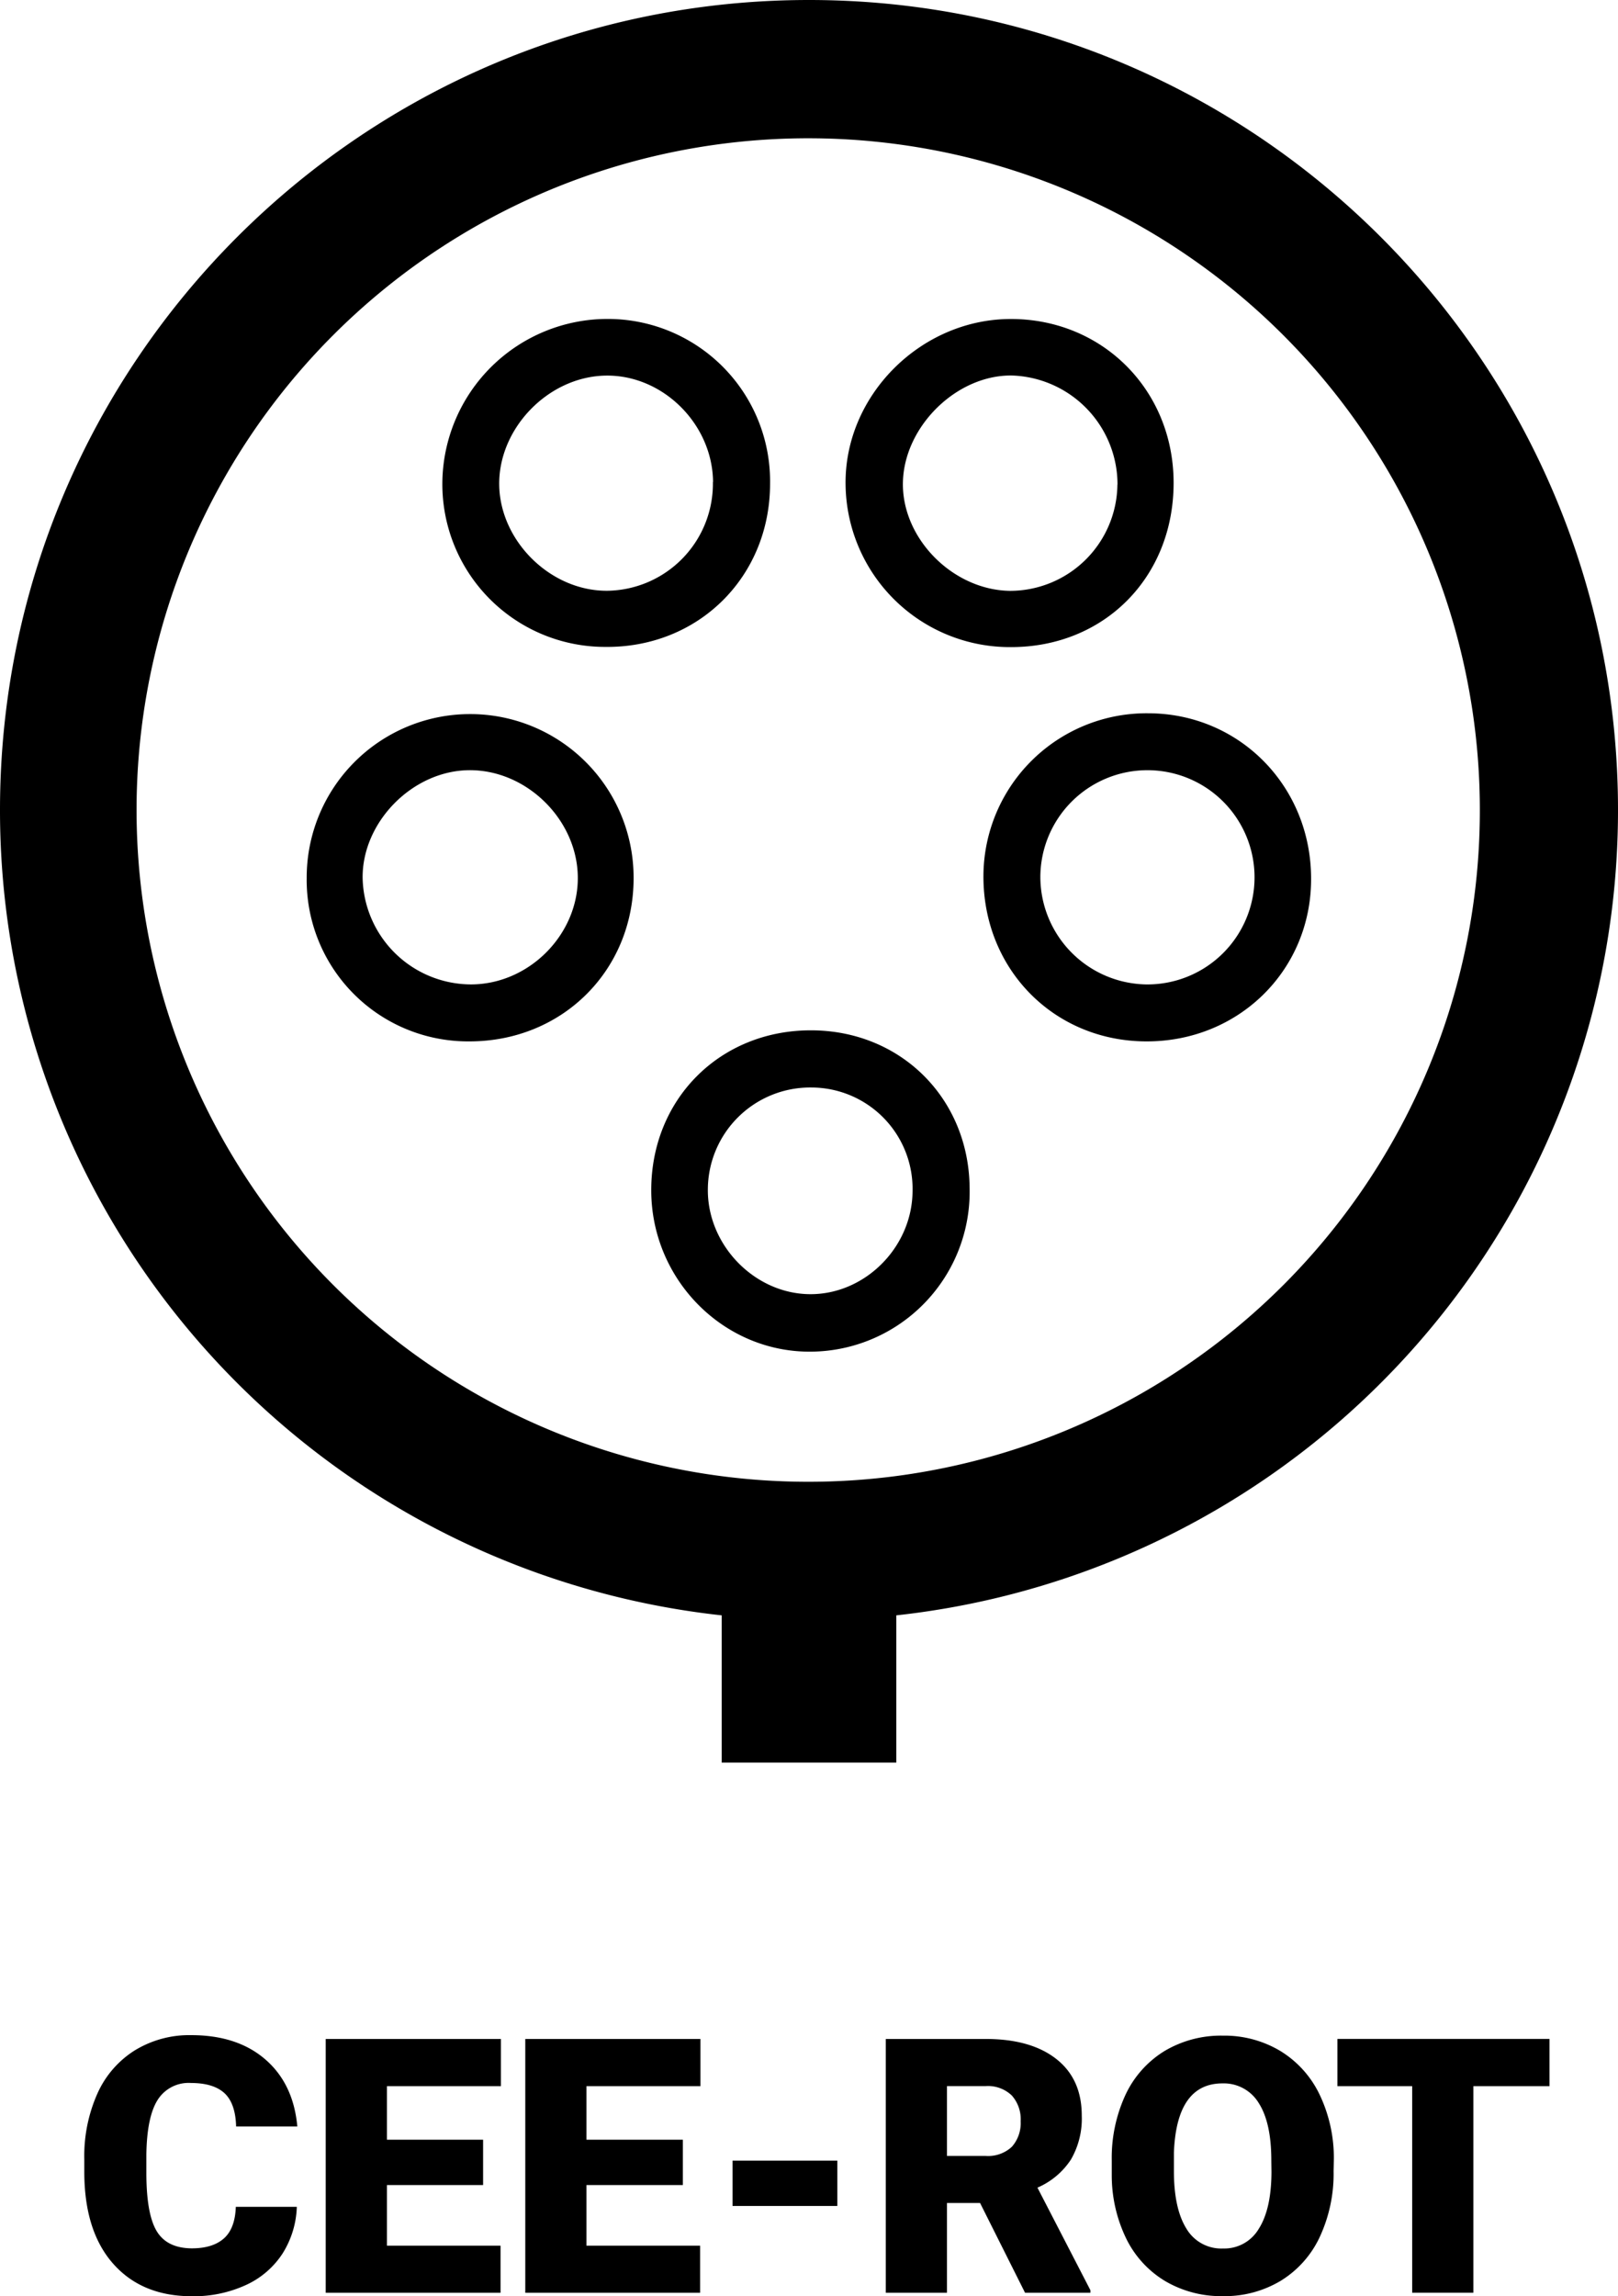 <svg xmlns="http://www.w3.org/2000/svg" viewBox="0 0 317.27 450.2"><g id="Ebene_2" data-name="Ebene 2"><g id="Ebene_1-2" data-name="Ebene 1"><path d="M317.27,158.81C317.27,71.1,246.24,0,158.63,0S0,71.1,0,158.81A158.77,158.77,0,0,0,141.52,316.7v28.87h34.23V316.7A158.77,158.77,0,0,0,317.27,158.81ZM158.63,290.51a131.7,131.7,0,1,1,131.55-131.7A131.62,131.62,0,0,1,158.63,290.51Z"/><path d="M224.84,204.17c-18.17,0-32.11-14.18-32-32.53a32,32,0,0,1,32.25-31.8c18,0,32.12,14.4,32,32.68C257,190.31,242.85,204.19,224.84,204.17ZM224.67,193A21,21,0,1,0,204,171.78,21.11,21.11,0,0,0,224.67,193Z"/><path d="M151,94.83c0,18.29-14.09,32.22-32.37,32a31.91,31.91,0,0,1-31.89-32.1,32.41,32.41,0,0,1,32.61-32.2A31.83,31.83,0,0,1,151,94.83Zm-11.18-.33c-.1-11.4-9.92-21.09-21.13-20.86S97.73,84,97.89,95.08s10.19,20.92,21.36,20.74A21,21,0,0,0,139.79,94.5Z"/><path d="M230.13,94.53c.07,18.57-13.55,32.36-31.93,32.34A32.22,32.22,0,0,1,165.81,95.1c-.3-17.51,14.72-32.58,32.46-32.56C216.22,62.57,230.06,76.47,230.13,94.53Zm-11,.47a21.4,21.4,0,0,0-20.68-21.38c-10.86-.16-21.2,10-21.4,21s9.83,21.07,21,21.22A21.07,21.07,0,0,0,219.11,95Z"/><path d="M92,204.17a31.64,31.64,0,0,1-31.86-32,32.05,32.05,0,1,1,64.1-.24C124.37,190.16,110.3,204.2,92,204.17ZM92.47,193c11.37-.08,21-9.89,20.83-21.14S103.19,150.91,92,151s-21.1,10.3-20.89,21.29A21.32,21.32,0,0,0,92.47,193Z"/><path d="M127.7,233.45C127.64,215.54,141.13,202,159,202c17.58,0,31,13.31,31.13,30.94A31.36,31.36,0,0,1,159.18,265C142,265.24,127.76,251,127.7,233.45Zm51.24.09a19.87,19.87,0,0,0-19.83-20.33,20.07,20.07,0,0,0-20.31,19.94c-.11,10.93,9.11,20.45,19.92,20.58S178.87,244.59,178.94,233.54Z"/><path d="M58.2,432.66a18.18,18.18,0,0,1-2.81,9.18A16.94,16.94,0,0,1,48.2,448a24.49,24.49,0,0,1-10.58,2.19q-9.81,0-15.45-6.4t-5.64-18V423.3a30.05,30.05,0,0,1,2.55-12.8A19.22,19.22,0,0,1,26.41,402a20.48,20.48,0,0,1,11.07-3q9.06,0,14.56,4.77t6.26,13.14h-12q-.13-4.54-2.28-6.53t-6.57-2a7.17,7.17,0,0,0-6.56,3.35q-2.09,3.35-2.19,10.7V426q0,8,2,11.38t6.89,3.42c2.76,0,4.86-.65,6.32-1.95s2.23-3.36,2.33-6.19Z"/><path d="M94.73,428.39H75.87v11.89H98.15v9.23H63.87V399.75H98.22V409H75.87V419.5H94.73Z"/><path d="M133.9,428.39H115v11.89h22.28v9.23H103V399.75h34.35V409H115V419.5H133.9Z"/><path d="M164.19,432.49H143.64V423.6h20.55Z"/><path d="M192.18,431.91h-6.49v17.6h-12V399.75h19.58q8.85,0,13.85,3.92t5,11.1a16,16,0,0,1-2.11,8.6,14.85,14.85,0,0,1-6.58,5.53L213.81,449v.51H201Zm-6.49-9.23h7.58a6.82,6.82,0,0,0,5.15-1.8,7,7,0,0,0,1.72-5,7,7,0,0,0-1.74-5.05,6.76,6.76,0,0,0-5.13-1.84h-7.58Z"/><path d="M261.5,425.65a29.36,29.36,0,0,1-2.7,12.89,19.94,19.94,0,0,1-7.68,8.63,21.32,21.32,0,0,1-11.33,3,21.65,21.65,0,0,1-11.28-2.93,19.91,19.91,0,0,1-7.67-8.35A28.43,28.43,0,0,1,218,426.44v-2.8a29.49,29.49,0,0,1,2.68-12.91,20,20,0,0,1,7.69-8.63,21.6,21.6,0,0,1,11.4-3,21.34,21.34,0,0,1,11.28,3,20.24,20.24,0,0,1,7.71,8.56,28.82,28.82,0,0,1,2.79,12.73Zm-12.21-2.08q0-7.41-2.47-11.26a8,8,0,0,0-7.1-3.85q-9,0-9.53,13.54l0,3.65q0,7.32,2.43,11.25a7.94,7.94,0,0,0,7.21,3.93,7.85,7.85,0,0,0,7-3.86q2.46-3.87,2.49-11.11Z"/><path d="M303.84,409H288.91v40.5h-12V409H262.25v-9.26h41.59Z"/></g></g></svg>